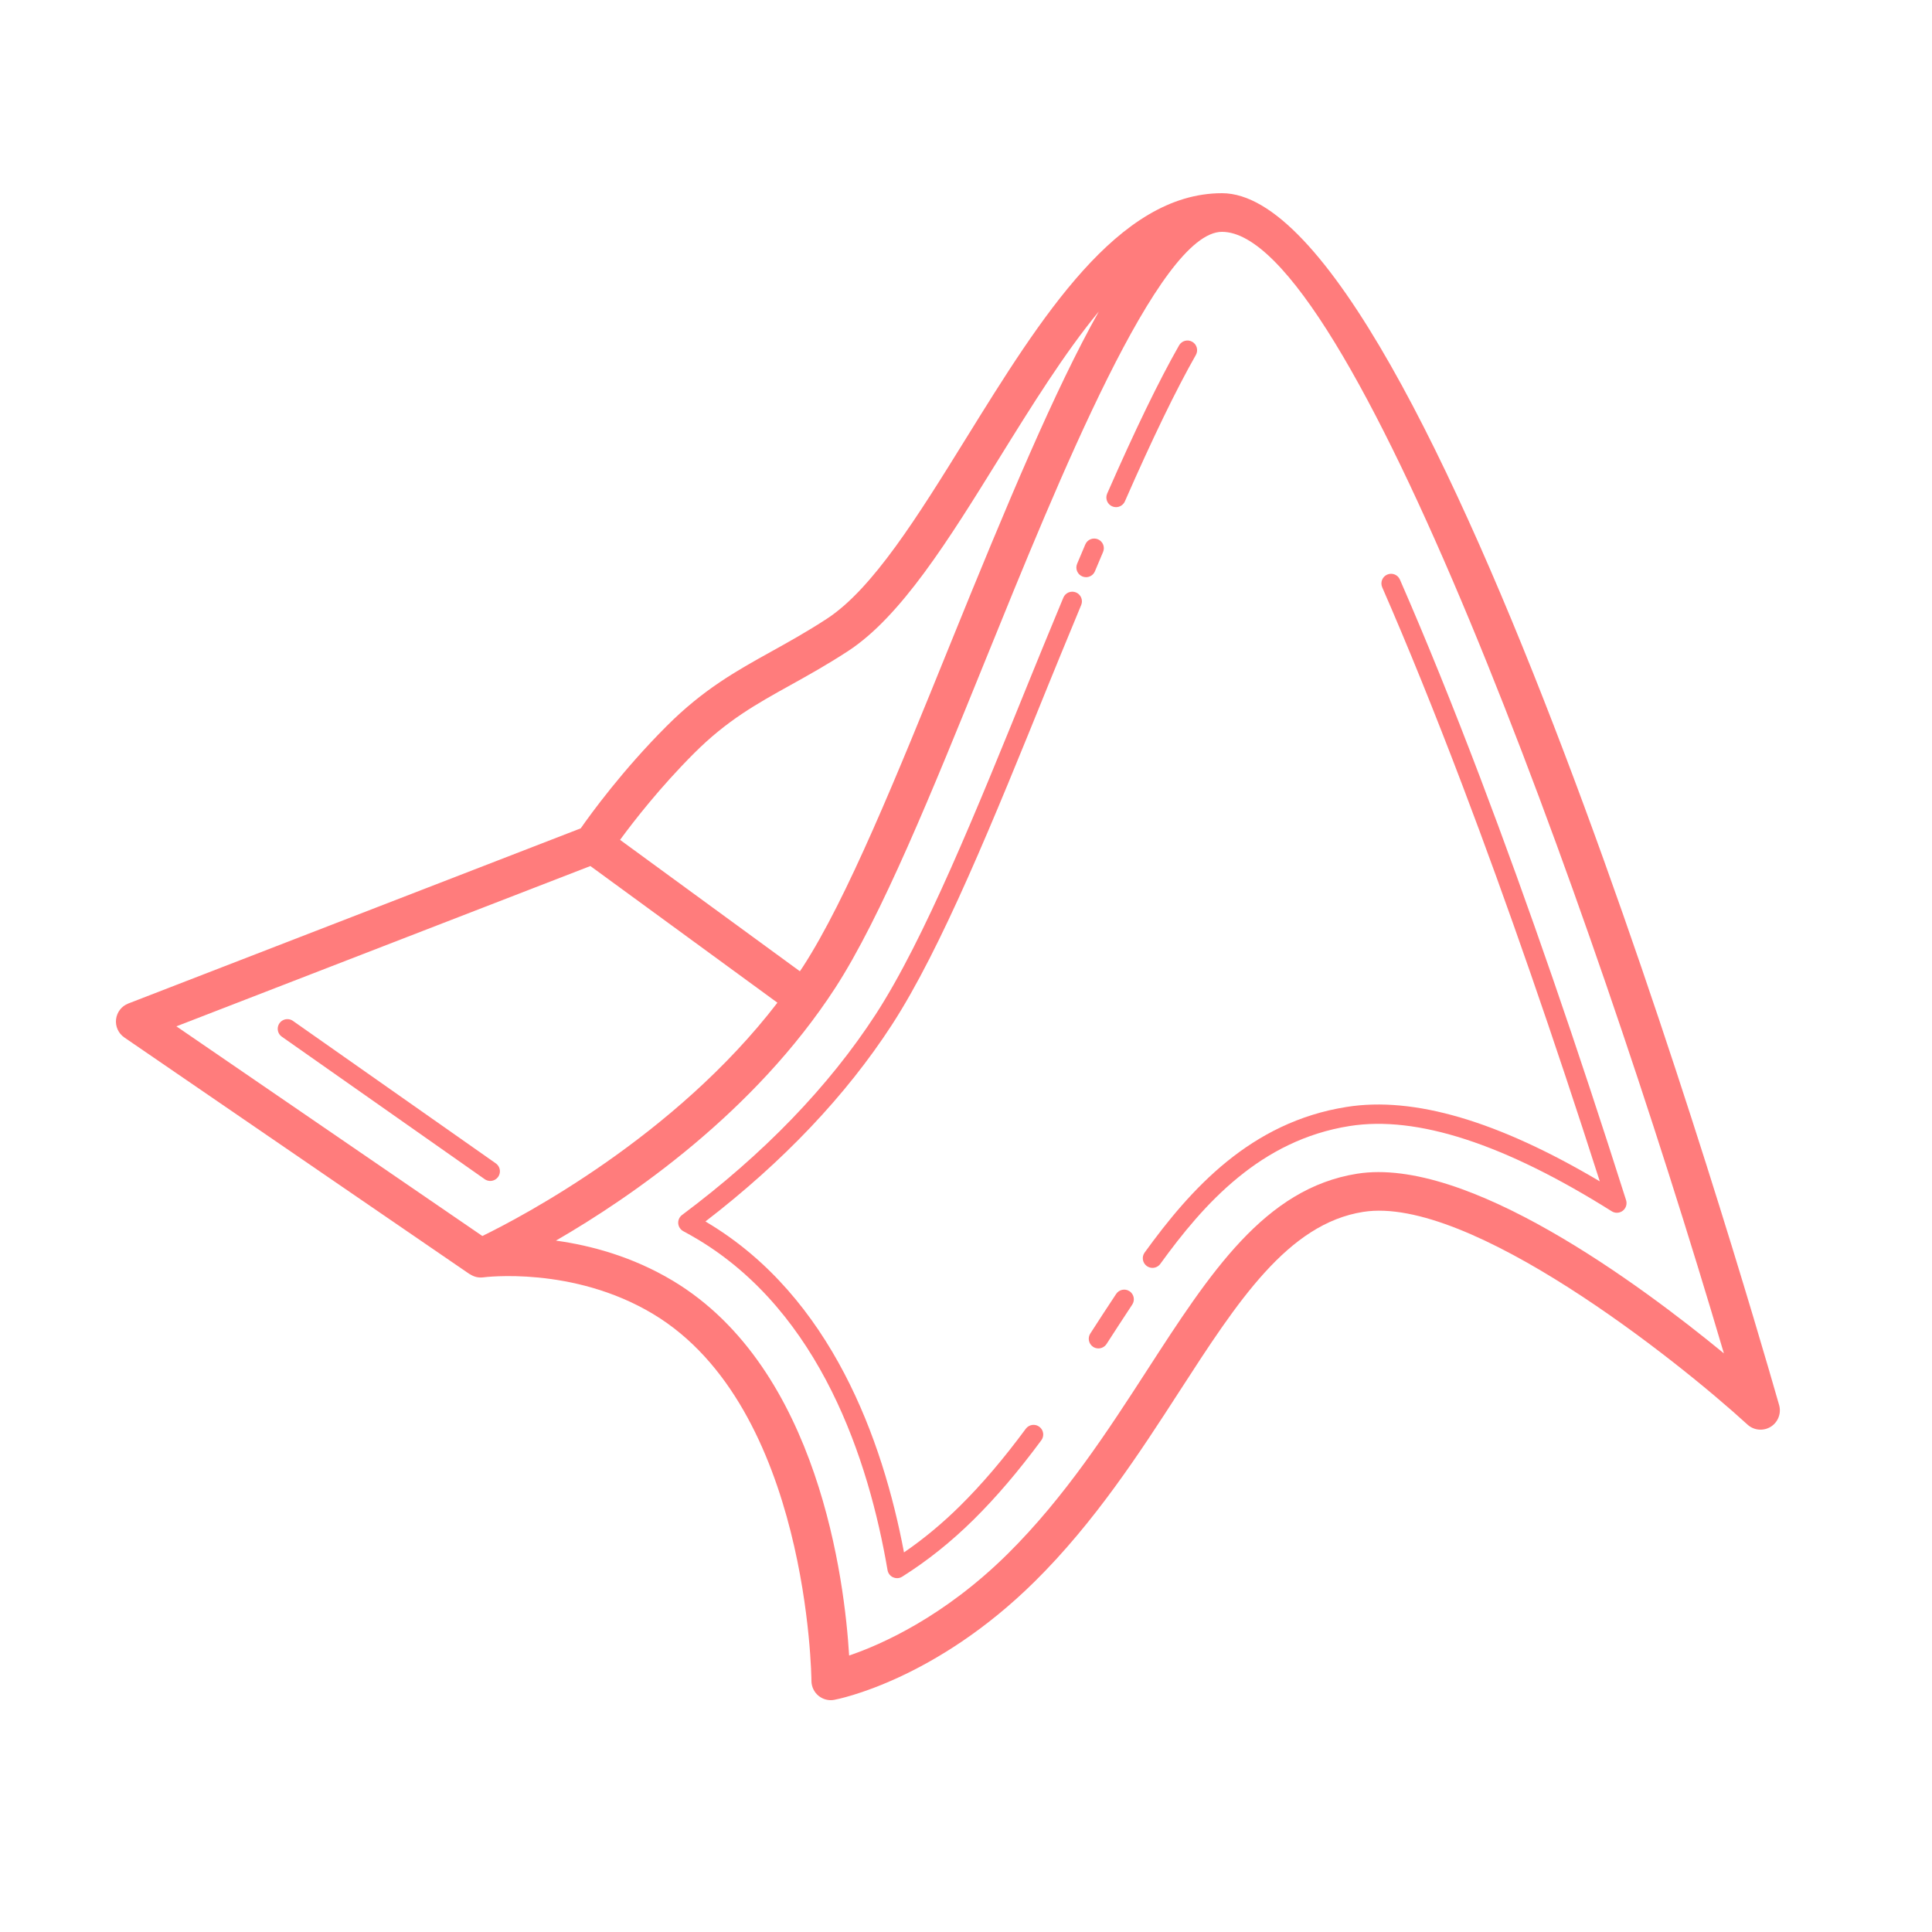 <svg fill="#FF7C7C" xmlns="http://www.w3.org/2000/svg"  viewBox="0 0 100 100" width="100px" height="100px" baseProfile="basic"><path d="M92.087,72.725C90.252,66.305,73.86,10,63.25,10c-5.383,0-9.383,6.454-13.251,12.696c-2.481,4.004-4.825,7.786-7.208,9.336 c-1.034,0.673-1.965,1.19-2.865,1.69c-1.808,1.004-3.515,1.953-5.415,3.854c-2.288,2.287-3.926,4.543-4.453,5.299L6.639,51.942 c-0.346,0.134-0.589,0.449-0.632,0.817c-0.043,0.368,0.122,0.73,0.428,0.94L24.31,65.95l0.003-0.005 c0.2,0.137,0.446,0.205,0.699,0.171c0.045-0.006,4.631-0.601,8.789,1.894C41.859,72.844,42,86.862,42,87.003 c0.001,0.296,0.134,0.578,0.362,0.767C42.543,87.92,42.77,88,43,88c0.062,0,0.122-0.005,0.183-0.017 c0.211-0.039,5.209-1.017,10.375-6.125c3.115-3.081,5.441-6.676,7.493-9.848c3.008-4.65,5.605-8.666,9.508-9.283 c5.492-0.87,16.224,7.653,19.891,11.01c0.33,0.302,0.819,0.348,1.202,0.113C92.031,73.615,92.209,73.156,92.087,72.725z M35.925,38.99c1.703-1.703,3.218-2.545,4.973-3.52c0.93-0.517,1.892-1.051,2.984-1.762c2.757-1.793,5.215-5.76,7.817-9.958 c1.683-2.715,3.393-5.466,5.176-7.627c-2.265,4.03-4.73,9.912-7.708,17.257c-2.745,6.77-5.337,13.164-7.618,16.675 c-0.048,0.074-0.099,0.145-0.147,0.218l-9.308-6.802C32.811,42.493,34.179,40.735,35.925,38.99z M24.967,63.975L9.13,53.123 l21.428-8.297l9.681,7.074C34.923,58.824,27.009,62.98,24.967,63.975z M70.246,60.751c-4.784,0.757-7.606,5.12-10.874,10.172 c-1.997,3.086-4.26,6.584-7.221,9.512c-3.299,3.262-6.543,4.69-8.2,5.255c-0.23-3.82-1.553-14.855-9.121-19.396 c-2.099-1.259-4.268-1.834-6.055-2.08c3.927-2.273,10.28-6.65,14.451-13.071c2.385-3.672,5.012-10.152,7.794-17.013 C54.807,24.791,59.992,12,63.25,12c6.551,0,18.981,34.33,25.978,58.05C84.85,66.453,75.932,59.849,70.246,60.751z"/><path d="M57.765,26.25c-0.067,0-0.136-0.014-0.201-0.042c-0.253-0.111-0.367-0.406-0.257-0.659 c1.458-3.323,2.675-5.833,3.721-7.671c0.136-0.24,0.44-0.325,0.682-0.188c0.24,0.136,0.324,0.442,0.188,0.682 c-1.028,1.809-2.23,4.288-3.674,7.579C58.141,26.138,57.957,26.25,57.765,26.25z"/><path d="M56.213,29.875c-0.064,0-0.131-0.013-0.193-0.039c-0.255-0.107-0.375-0.4-0.268-0.655l0.423-1.001 c0.107-0.255,0.399-0.372,0.655-0.266c0.254,0.108,0.373,0.401,0.265,0.655l-0.421,0.999 C56.594,29.76,56.408,29.875,56.213,29.875z"/><path d="M46.432,81.686c-0.069,0-0.139-0.014-0.204-0.043c-0.152-0.068-0.261-0.208-0.289-0.373 c-0.974-5.706-3.469-13.307-9.822-17.119c-0.249-0.149-0.499-0.291-0.748-0.424c-0.151-0.081-0.25-0.232-0.264-0.403 c-0.013-0.17,0.063-0.336,0.199-0.438c4.226-3.158,7.597-6.65,10.02-10.38c2.516-3.874,5.186-10.461,8.014-17.436 c0.403-0.997,0.824-2.014,1.282-3.123l0.419-1.013c0.105-0.255,0.397-0.374,0.652-0.271c0.256,0.105,0.377,0.398,0.271,0.653 l-0.418,1.013c-0.458,1.107-0.878,2.123-1.281,3.117c-2.846,7.02-5.533,13.65-8.102,17.604c-2.368,3.647-5.612,7.067-9.648,10.173 c0.039,0.023,0.078,0.046,0.117,0.07c6.401,3.84,9.062,11.245,10.16,17.059c1.012-0.693,1.984-1.5,2.9-2.406 c1.135-1.122,2.248-2.428,3.405-3.994c0.166-0.222,0.48-0.268,0.699-0.104c0.223,0.164,0.27,0.477,0.105,0.699 c-1.188,1.607-2.335,2.952-3.507,4.11c-1.154,1.142-2.397,2.135-3.695,2.952C46.617,81.66,46.524,81.686,46.432,81.686z"/><path fill="#FF7C7C" d="M58.186,67.25c-0.445,0.671-0.888,1.355-1.334,2.044"/><path d="M56.853,69.794c-0.094,0-0.188-0.026-0.271-0.08c-0.231-0.15-0.298-0.459-0.148-0.691c0.446-0.691,0.89-1.376,1.338-2.049 c0.152-0.231,0.463-0.292,0.693-0.14c0.229,0.153,0.292,0.463,0.139,0.693c-0.444,0.669-0.886,1.352-1.33,2.039 C57.177,69.713,57.016,69.794,56.853,69.794z"/><path d="M59.651,65.625c-0.102,0-0.204-0.031-0.293-0.095c-0.224-0.162-0.274-0.475-0.112-0.698 c2.378-3.286,5.479-6.751,10.453-7.537c3.479-0.555,7.834,0.723,13.106,3.852c-2.395-7.483-4.786-14.379-7.116-20.514 c-1.432-3.77-2.826-7.213-4.146-10.234c-0.11-0.253,0.005-0.548,0.258-0.658c0.254-0.111,0.548,0.004,0.658,0.258 c1.327,3.036,2.729,6.495,4.166,10.279c2.468,6.5,5.005,13.849,7.541,21.843c0.063,0.2-0.005,0.418-0.171,0.547 c-0.165,0.128-0.395,0.14-0.571,0.028c-5.565-3.497-10.084-4.964-13.568-4.413c-4.612,0.729-7.542,4.017-9.799,7.136 C59.959,65.553,59.806,65.625,59.651,65.625z"/><line x1="14.875" x2="25.375" y1="53.25" y2="60.625" fill="#FF7C7C" stroke="#FF7C7C" stroke-linecap="round" stroke-linejoin="round" stroke-miterlimit="10"/></svg>